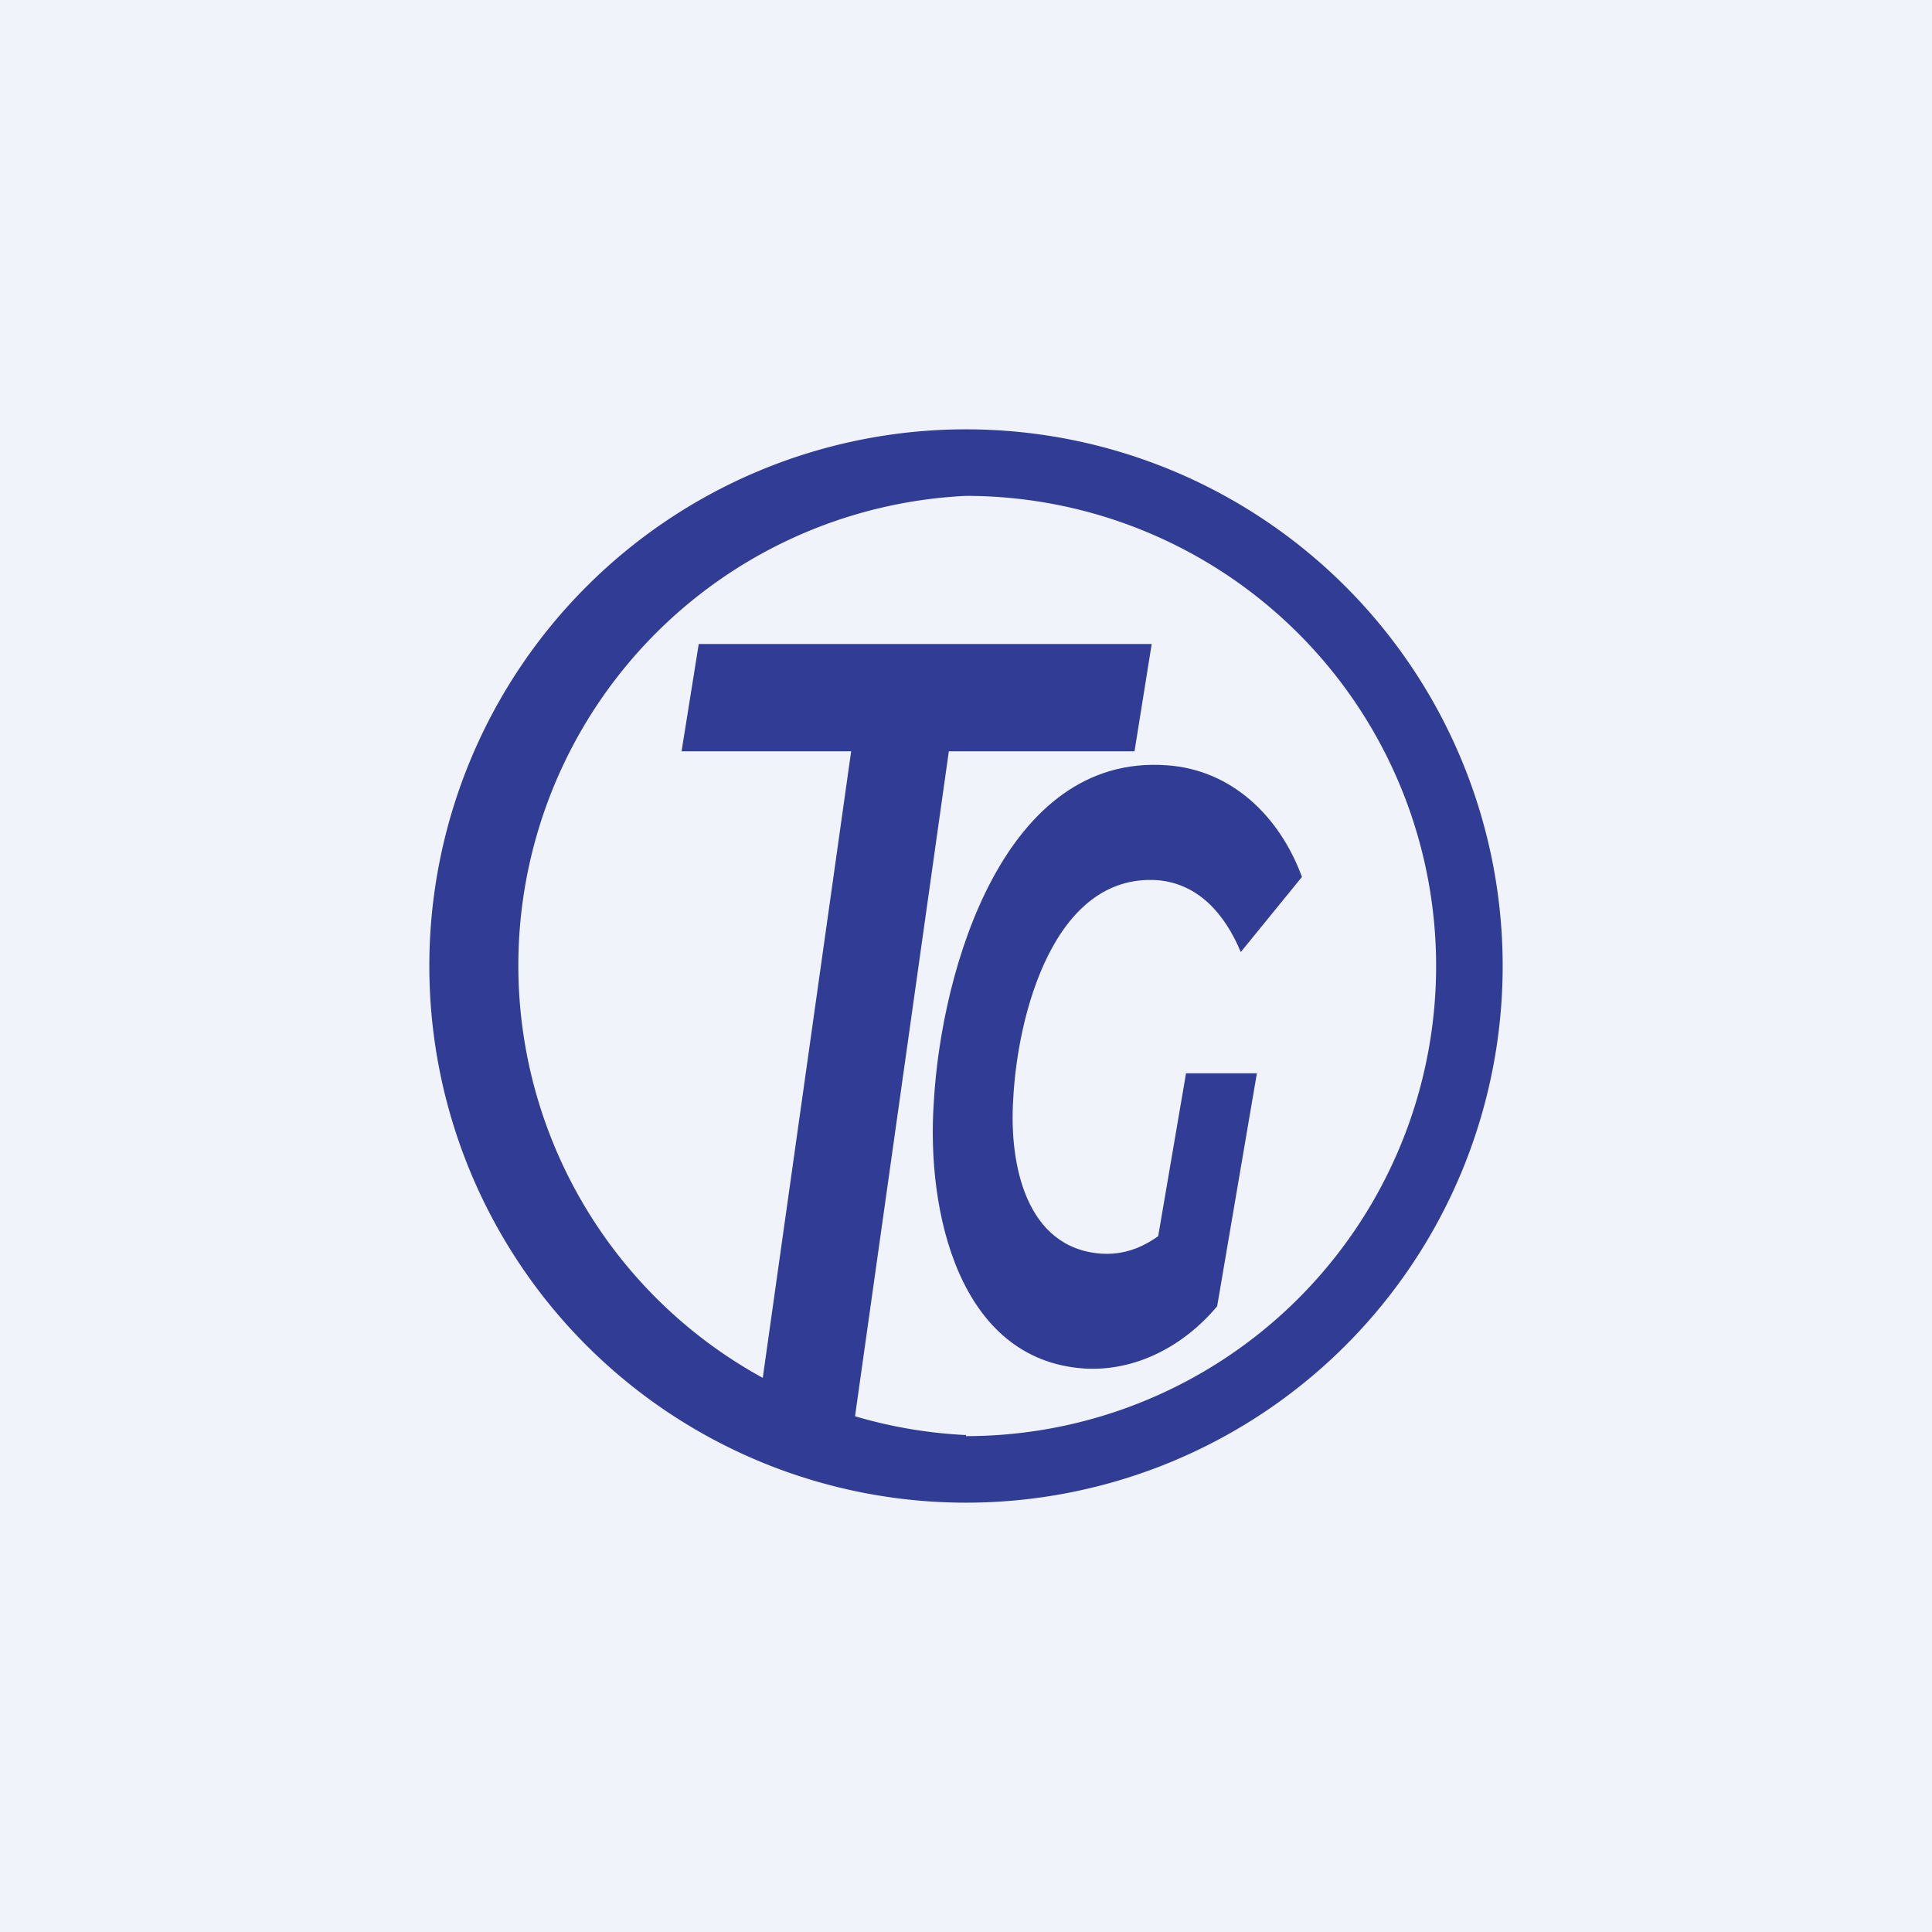 <!-- by TradingView --><svg width="18" height="18" viewBox="0 0 18 18" xmlns="http://www.w3.org/2000/svg"><path fill="#F0F3FA" d="M0 0h18v18H0z"/><path fill-rule="evenodd" d="M9 13.38a4.38 4.38 0 1 0 0-8.76 4.38 4.38 0 0 0 0 8.75ZM9 14A5 5 0 1 0 9 4a5 5 0 0 0 0 10Z" fill="#313C95"/><path d="M7.03 13.38 7.93 7H6.35l.16-1h4.22l-.16 1H8.84l-.9 6.38h-.9Z" fill="#313C95"/><path d="M10.1 12.75c-1.17-.08-1.47-1.47-1.4-2.48.07-1.25.66-3.25 2.17-3.14.6.04 1.05.47 1.26 1.04l-.57.7c-.15-.36-.4-.64-.78-.67-.96-.06-1.3 1.25-1.34 2.04-.04.61.12 1.39.82 1.44.3.02.58-.13.87-.5l.21.99c-.31.37-.76.61-1.24.58Zm.62-.82.33-1.93h.66l-.37 2.17-.62-.24Z" fill="#313C95"/></svg>